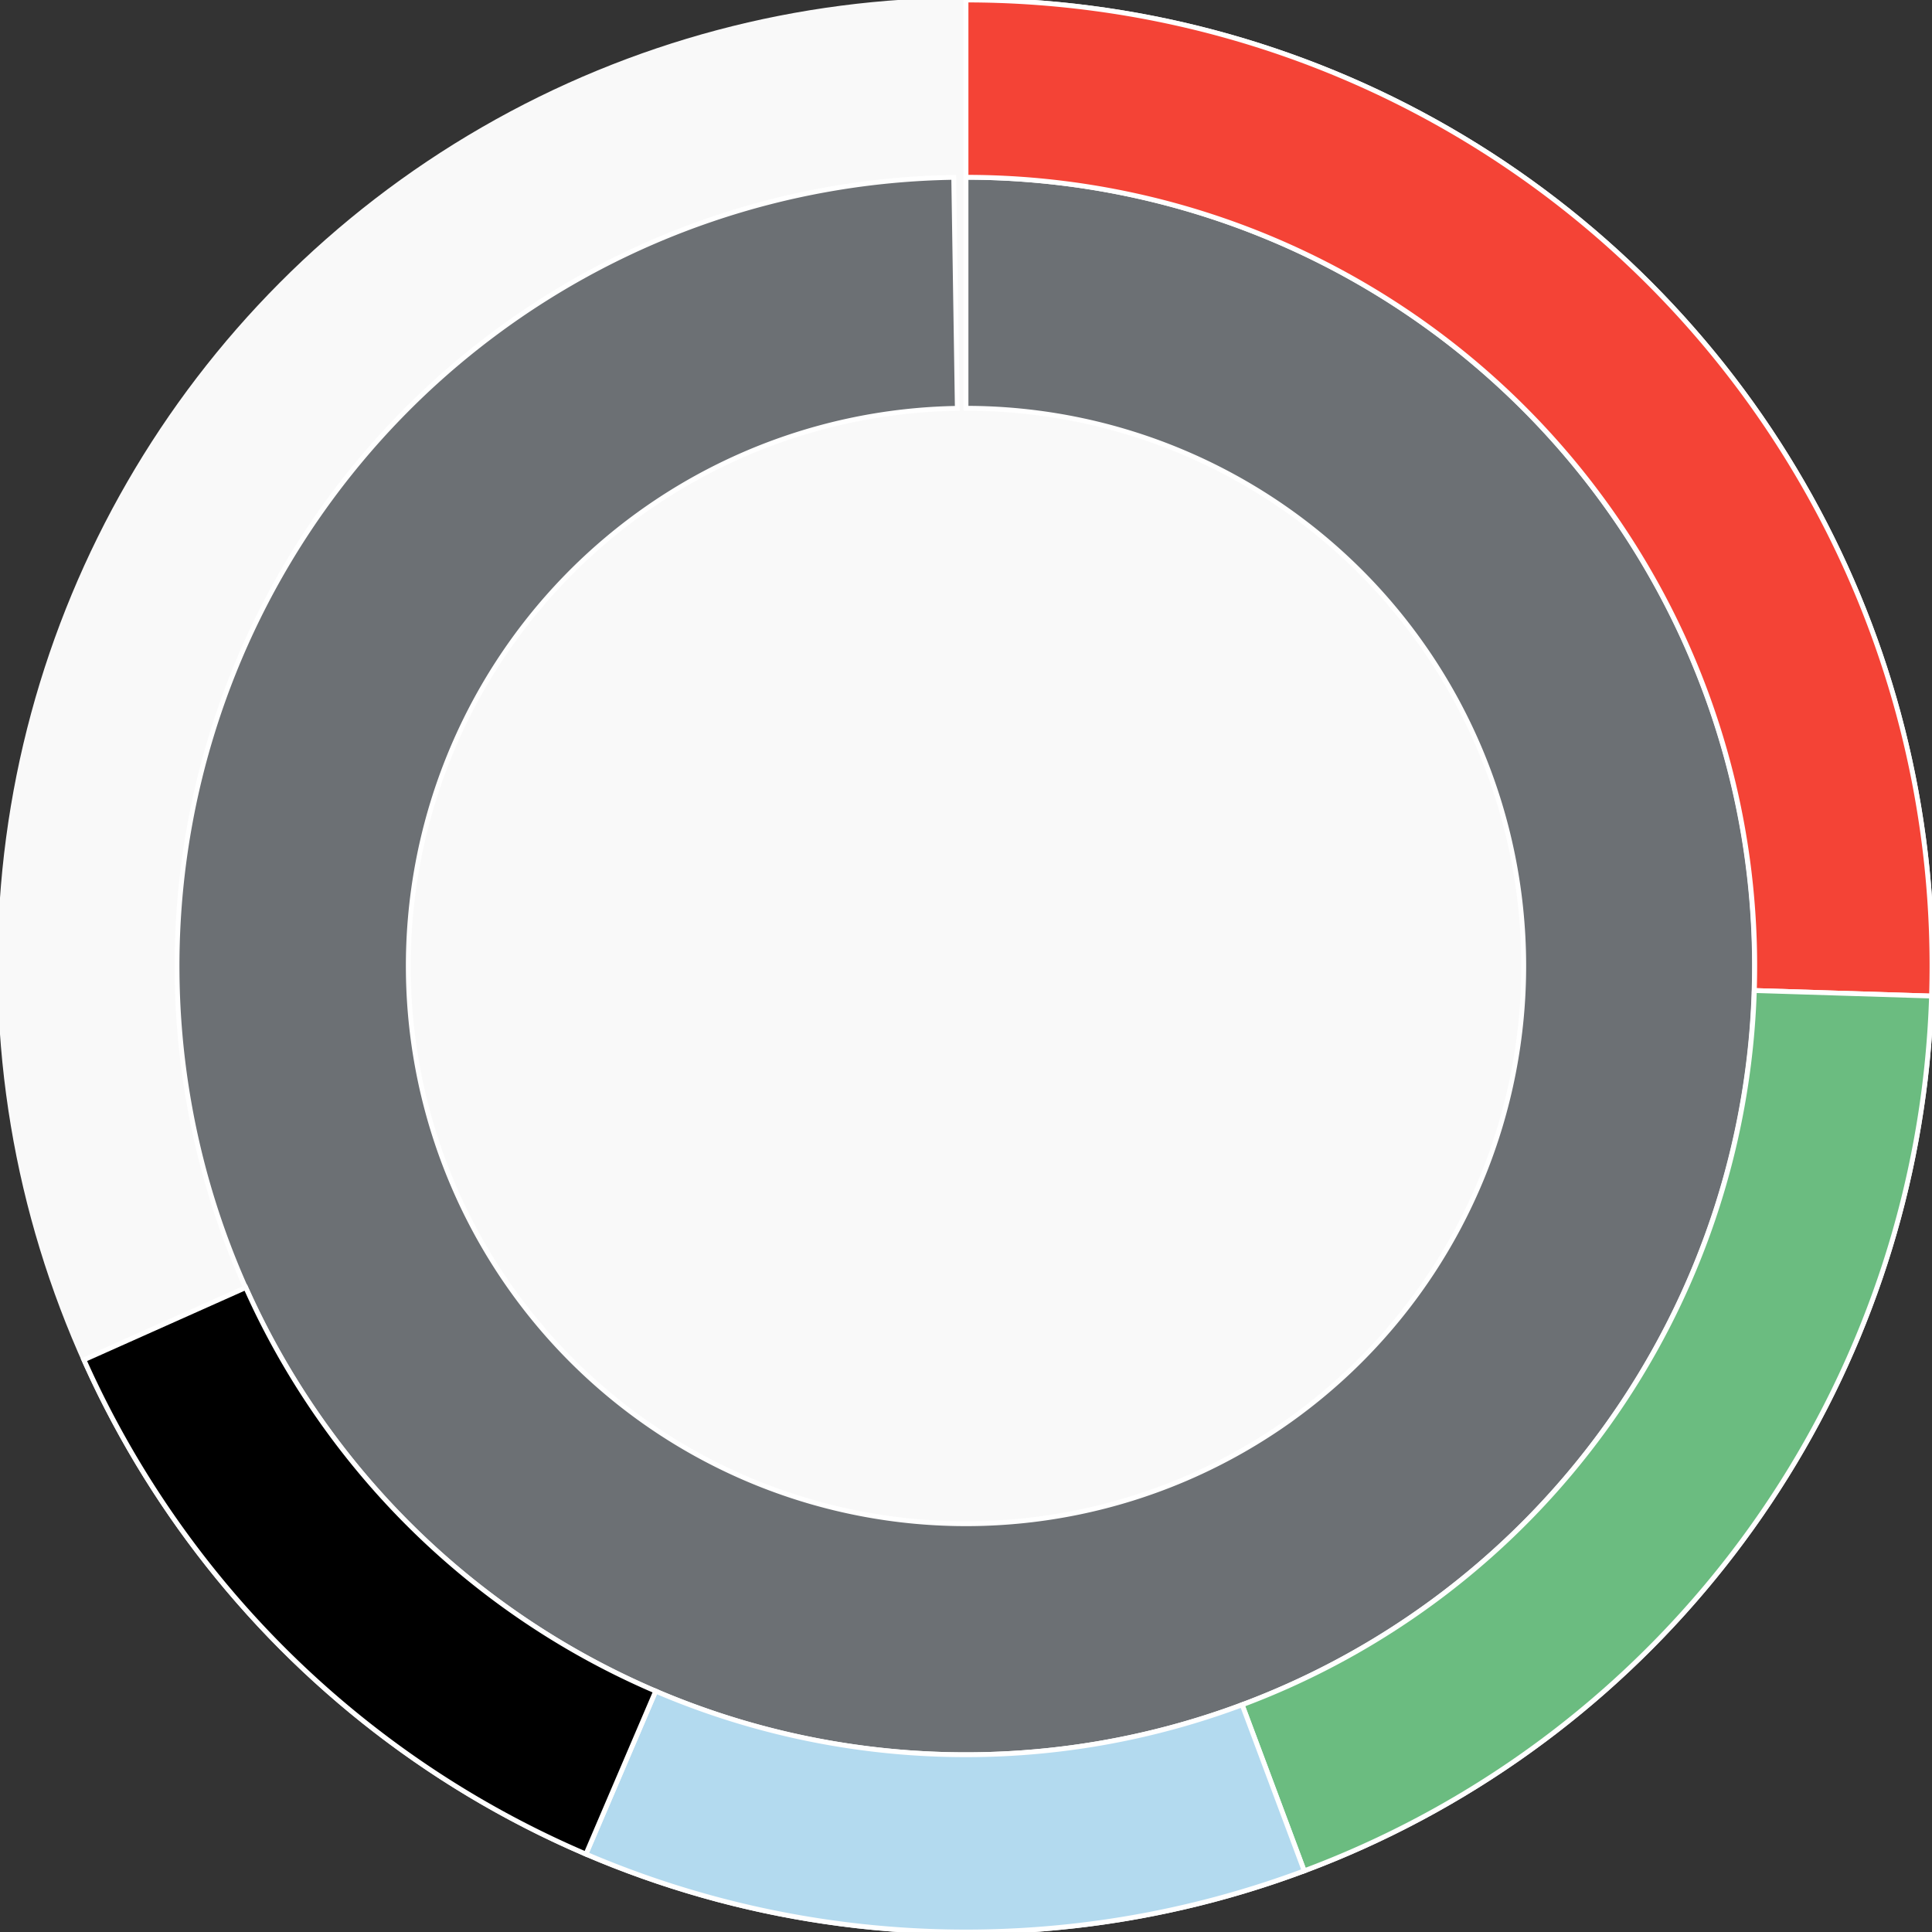 <svg xmlns="http://www.w3.org/2000/svg" width="400" height="400"><rect width="100%" height="100%" fill="#333333" stroke="none"/><g id="container" transform="translate(200,200)"><circle r="200" style="fill: #f9f9f9; stroke: #f9f9f9; opacity: 1;"></circle><path display="none" d="M7.070501591499379e-15,-115.47A115.47,115.47,0,1,1,-7.070501591499379e-15,115.47A115.47,115.47,0,1,1,7.070501591499379e-15,-115.47Z" fill-rule="evenodd" style="stroke: #fff; opacity: 1;"></path><path d="M9.999199243478977e-15,-163.299A163.299,163.299,0,1,1,-2.54,-163.28L-1.796,-115.456A115.47,115.47,0,1,0,7.070501591499379e-15,-115.47Z" fill-rule="evenodd" style="fill: #6c7074; stroke: #fff; opacity: 1;"></path><path d="M1.2246467991473532e-14,-200A200,200,0,0,1,199.903,6.22L163.22,5.079A163.299,163.299,0,0,0,9.999199243478977e-15,-163.299Z" fill-rule="evenodd" style="fill: #f44336; stroke: #fff; opacity: 1;"></path><path d="M199.903,6.22A200,200,0,0,1,70.025,187.34L57.175,152.963A163.299,163.299,0,0,0,163.22,5.079Z" fill-rule="evenodd" style="fill: #6bbc80; stroke: #fff; opacity: 1;"></path><path d="M70.025,187.34A200,200,0,0,1,-78.687,183.871L-64.247,150.13A163.299,163.299,0,0,0,57.175,152.963Z" fill-rule="evenodd" style="fill: #B3DAEF; stroke: #fff; opacity: 1;"></path><path d="M-78.687,183.871A200,200,0,0,1,-182.625,81.537L-149.112,66.574A163.299,163.299,0,0,0,-64.247,150.13Z" fill-rule="evenodd" style="fill: b3daef; stroke: #fff; opacity: 1;"></path></g></svg>